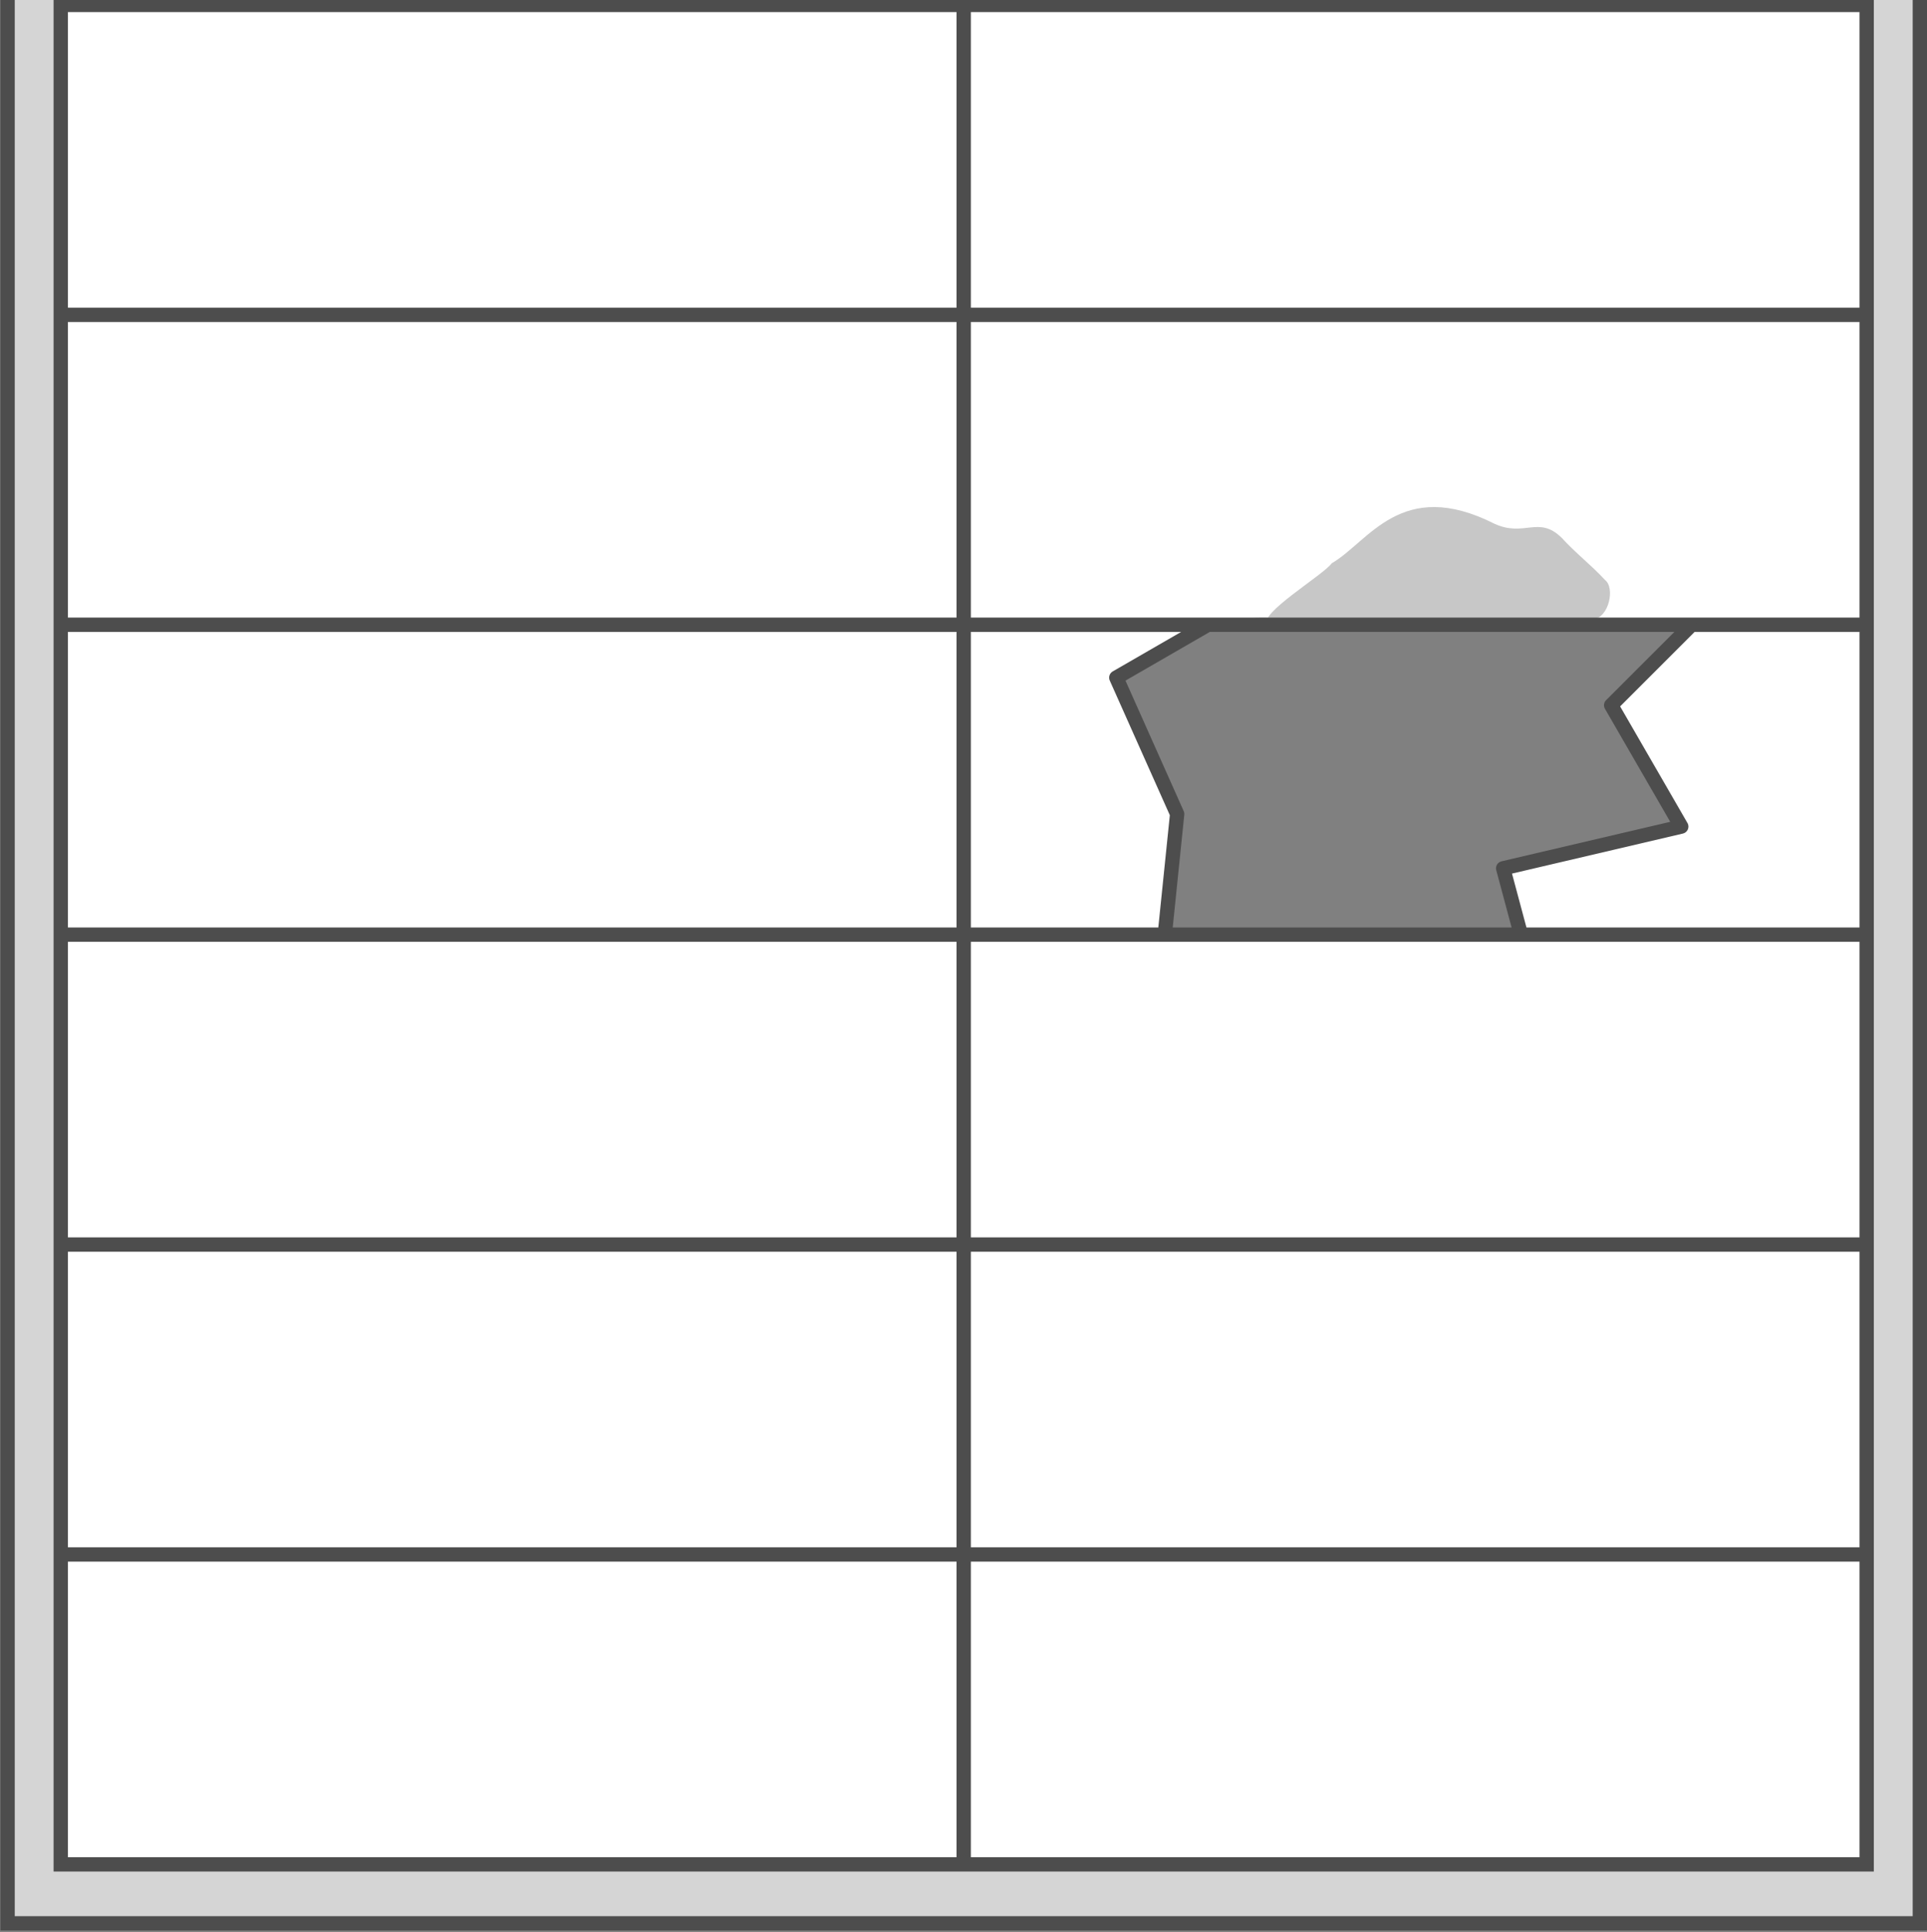 <?xml version="1.0" encoding="UTF-8" standalone="no"?>
<!-- Created with Inkscape (http://www.inkscape.org/) -->

<svg
   width="320.187mm"
   height="321.096mm"
   viewBox="0 0 320.187 321.096"
   version="1.1"
   id="svg1"
   sodipodi:docname="port_warehouse_ceiling_2.svg"
   inkscape:version="1.3.2 (091e20e, 2023-11-25, custom)"
   xmlns:inkscape="http://www.inkscape.org/namespaces/inkscape"
   xmlns:sodipodi="http://sodipodi.sourceforge.net/DTD/sodipodi-0.dtd"
   xmlns="http://www.w3.org/2000/svg"
   xmlns:svg="http://www.w3.org/2000/svg">
  <rect x="0" y="0" width="320.187" height="321.096" fill="#808080" stroke="none"/>
  <sodipodi:namedview
     id="namedview1"
     pagecolor="#ffffff"
     bordercolor="#000000"
     borderopacity="0.25"
     inkscape:showpageshadow="2"
     inkscape:pageopacity="0.0"
     inkscape:pagecheckerboard="0"
     inkscape:deskcolor="#d1d1d1"
     inkscape:document-units="mm"
     inkscape:zoom="3.7649512"
     inkscape:cx="94.29073"
     inkscape:cy="-2.6560769"
     inkscape:window-width="1920"
     inkscape:window-height="1001"
     inkscape:window-x="-9"
     inkscape:window-y="-9"
     inkscape:window-maximized="1"
     inkscape:current-layer="layer1" />
  <defs
     id="defs1" />
  <g
     inkscape:label="Layer 1"
     inkscape:groupmode="layer"
     id="layer1"
     transform="translate(0.07,1.476)">
    <g
       id="g1"
       transform="translate(46.302,-130.44)">
      <path
         id="rect8"
         style="fill:#d5d5d5;fill-opacity:1;fill-rule:evenodd;stroke:#4d4d4d;stroke-width:2.381;stroke-linecap:square;stroke-linejoin:miter;stroke-dasharray:none;stroke-opacity:1"
         d="m -45.111,-189.045 v 637.654 h 317.736 v -637.654 z m 133.009,16.727 c 7.388,0.128 153.697,138.474 155.207,146.691 1.105,6.016 11.239,300.165 11.915,306.244 2.111,18.98 -17.144,152.241 -140.8,151.65 -169.352,-0.809 -145.939,-304.862 -146.983,-310.732 -1.264,-7.101 -10.815,-156.377 25.414,-241.063 17.726,-41.437 92.126,-52.844 95.247,-52.79 z"
         sodipodi:nodetypes="cccccsssssss" />
      <path
         id="rect11-3"
         style="fill:#ffffff;fill-rule:evenodd;stroke:none;stroke-width:2.381;stroke-linecap:square"
         d="m -36.276,-179.243 v 618.051 h 300.064 v -618.051 z m 41.72,51.419 h 74.043 c 15.876,0 16.524,-0.88 11.03,8.22 -3.936,6.519 -2.804,8.743 0.249,12.157 7.677,8.584 5.994,11.062 3.571,14.882 -2.853,4.497 -1.678,8.095 -1.795,12.314 -0.206,7.382 -12.596,4.147 -16.482,4.147 H 10.468 c -2.824,0 -0.237,-4.181 3.215,-8.294 5.556,-6.62 -0.664,-8.797 -2.792,-10.602 -6.455,-5.473 -7.614,-6.95 -3.886,-12.027 4.025,-5.484 2.224,-10.893 -0.472,-14.458 -2.813,-3.719 -4.533,-6.338 -1.088,-6.338 z m 178.302,360.348 c 5.479,0.406 30.779,0.561 40.511,0.561 8.253,0 13.096,-1.653 4.985,5.527 -5.544,4.907 -11.913,5.319 -0.875,19.959 10.836,14.371 6.873,5.264 -21.91,13.826 -4.601,1.369 0.371,12.115 -2.083,12.115 -14.456,0 -33.41,-1.073 -51.03,-1.073 l -6.624,0.041 3.022,-17.837 -10.664,-24.054 14.267,-8.356 c 9.677,-3.574 20.235,0.124 30.401,-0.71 z"
         sodipodi:nodetypes="cccccssssssssssssscsssssccccccc" />
      <path
         style="fill:#c7c7c7;fill-opacity:1;fill-rule:evenodd;stroke:none;stroke-width:2.381;stroke-linecap:round;stroke-linejoin:round;stroke-dasharray:none;stroke-opacity:1"
         d="m 60.31,-76.068 c 3.634,0.865 18.468,-2.121 21.28,0.506 1.803,1.636 3.423,22.896 -4.752,18.177 -14.181,-4.777 -15.234,8.53 -30.732,0.72 -5.009,-2.311 -7.037,7.606 -10.885,3.821 -2.248,-2.476 -4.911,-4.525 -7.173,-6.98 -1.733,-1.298 -1.595,-5.639 0.962,-5.903 2.813,-0.914 3.385,-1.101 4.496,-4.048 0.379,-0.791 -3.195,-5.225 -2.475,-5.366 z"
         id="path43-1"
         sodipodi:nodetypes="cccccccccc" />
      <path
         id="rect11"
         style="fill:none;fill-rule:evenodd;stroke:#4d4d4d;stroke-width:2.381;stroke-linecap:square"
         d="M -36.276,-179.243 V 438.808 H 263.789 V -179.243 Z"
         sodipodi:nodetypes="ccccc" />
      <path
         style="fill:#ffffff;fill-opacity:1;fill-rule:evenodd;stroke:#4d4d4d;stroke-width:2.381;stroke-linecap:square;stroke-linejoin:miter;stroke-dasharray:none;stroke-opacity:1"
         d="M 113.756,-177.834 V 437.399"
         id="path11" />
      <path
         style="fill:#ffffff;fill-opacity:1;fill-rule:evenodd;stroke:#4d4d4d;stroke-width:2.381;stroke-linecap:square;stroke-linejoin:miter;stroke-dasharray:none;stroke-opacity:1"
         d="M -35.922,129.782 H 263.435"
         id="path12" />
      <path
         style="fill:#ffffff;fill-opacity:1;fill-rule:evenodd;stroke:#4d4d4d;stroke-width:2.381;stroke-linecap:square;stroke-linejoin:miter;stroke-dasharray:none;stroke-opacity:1"
         d="M -35.922,78.278 H 263.435"
         id="path12-5" />
      <path
         style="fill:#ffffff;fill-opacity:1;fill-rule:evenodd;stroke:#4d4d4d;stroke-width:2.381;stroke-linecap:square;stroke-linejoin:miter;stroke-dasharray:none;stroke-opacity:1"
         d="M -35.922,26.774 H 263.435"
         id="path12-9" />
      <path
         style="fill:#ffffff;fill-opacity:1;fill-rule:evenodd;stroke:#4d4d4d;stroke-width:2.381;stroke-linecap:square;stroke-linejoin:miter;stroke-dasharray:none;stroke-opacity:1"
         d="M -35.922,-76.235 H 263.435"
         id="path12-4" />
      <path
         style="fill:#ffffff;fill-opacity:1;fill-rule:evenodd;stroke:#4d4d4d;stroke-width:2.381;stroke-linecap:square;stroke-linejoin:miter;stroke-dasharray:none;stroke-opacity:1"
         d="M -35.922,-127.739 H 263.435"
         id="path12-0" />
      <path
         style="fill:#ffffff;fill-opacity:1;fill-rule:evenodd;stroke:#4d4d4d;stroke-width:2.381;stroke-linecap:square;stroke-linejoin:miter;stroke-dasharray:none;stroke-opacity:1"
         d="M -35.922,-24.73 H 263.435"
         id="path12-2" />
      <path
         style="fill:#ffffff;fill-opacity:1;fill-rule:evenodd;stroke:#4d4d4d;stroke-width:2.381;stroke-linecap:square;stroke-linejoin:miter;stroke-dasharray:none;stroke-opacity:1"
         d="M -35.922,181.287 H 263.435"
         id="path12-6" />
      <path
         style="fill:#c7c7c7;fill-opacity:1;fill-rule:evenodd;stroke:none;stroke-width:2.381;stroke-linecap:round;stroke-linejoin:round;stroke-dasharray:none;stroke-opacity:1"
         d="m 185.564,233.24 c -3.634,-0.865 -18.468,2.121 -21.28,-0.506 -1.803,-1.636 9.326,-8.275 10.615,-10.153 6.158,-3.555 11.531,-14.393 27.029,-6.583 5.009,2.311 7.346,-1.434 11.193,2.351 2.248,2.476 4.911,4.525 7.173,6.98 1.733,1.298 0.669,6.256 -1.888,6.52 -2.813,0.914 -4.311,-0.134 -7.273,0.962 -0.379,0.791 -1.433,0.287 -2.154,0.429 z"
         id="path43"
         sodipodi:nodetypes="cccccccccc" />
      <path
         style="fill:#ffffff;fill-opacity:1;fill-rule:evenodd;stroke:#4d4d4d;stroke-width:2.381;stroke-linecap:square;stroke-linejoin:miter;stroke-dasharray:none;stroke-opacity:1"
         d="M -35.922,232.791 H 263.435"
         id="path12-62" />
      <path
         style="fill:#ffffff;fill-opacity:1;fill-rule:evenodd;stroke:#4d4d4d;stroke-width:2.381;stroke-linecap:square;stroke-linejoin:miter;stroke-dasharray:none;stroke-opacity:1"
         d="M -35.922,284.295 H 263.435"
         id="path12-3" />
      <path
         style="fill:#ffffff;fill-opacity:1;fill-rule:evenodd;stroke:#4d4d4d;stroke-width:2.381;stroke-linecap:square;stroke-linejoin:miter;stroke-dasharray:none;stroke-opacity:1"
         d="M -35.922,335.799 H 263.435"
         id="path12-63" />
      <path
         style="fill:#ffffff;fill-opacity:1;fill-rule:evenodd;stroke:#4d4d4d;stroke-width:2.381;stroke-linecap:square;stroke-linejoin:miter;stroke-dasharray:none;stroke-opacity:1"
         d="M -35.922,387.304 H 263.435"
         id="path12-64" />
      <path
         style="fill:none;fill-opacity:1;fill-rule:evenodd;stroke:#4d4d4d;stroke-width:2.381;stroke-linecap:round;stroke-linejoin:round;stroke-dasharray:none;stroke-opacity:1"
         d="m 153.921,233.03 -14.809,8.55 10.11,22.669 -2.014,19.638"
         id="path34" />
      <path
         style="fill:none;fill-opacity:1;fill-rule:evenodd;stroke:#4d4d4d;stroke-width:2.381;stroke-linecap:round;stroke-linejoin:round;stroke-dasharray:none;stroke-opacity:1"
         d="m 234.408,233.095 -13.071,13.071 11.645,20.17 -29.59,6.932 2.849,10.633"
         id="path35" />
      <path
         style="fill:none;fill-opacity:1;fill-rule:evenodd;stroke:#4d4d4d;stroke-width:2.381;stroke-linecap:round;stroke-linejoin:round;stroke-dasharray:none;stroke-opacity:1"
         d="m 94.971,-127.264 -8.319,14.41 10.513,13.834 -5.21,12.888 v 9.597"
         id="path37"
         sodipodi:nodetypes="ccccc" />
      <path
         style="fill:none;fill-opacity:1;fill-rule:evenodd;stroke:#4d4d4d;stroke-width:2.381;stroke-linecap:round;stroke-linejoin:round;stroke-dasharray:none;stroke-opacity:1"
         d="m 2.759,-127.41 8.135,14.236 -7.287,12.033 13.727,10.846 -8.982,13.728"
         id="path42"
         sodipodi:nodetypes="ccccc" />
    </g>
  </g>
</svg>
